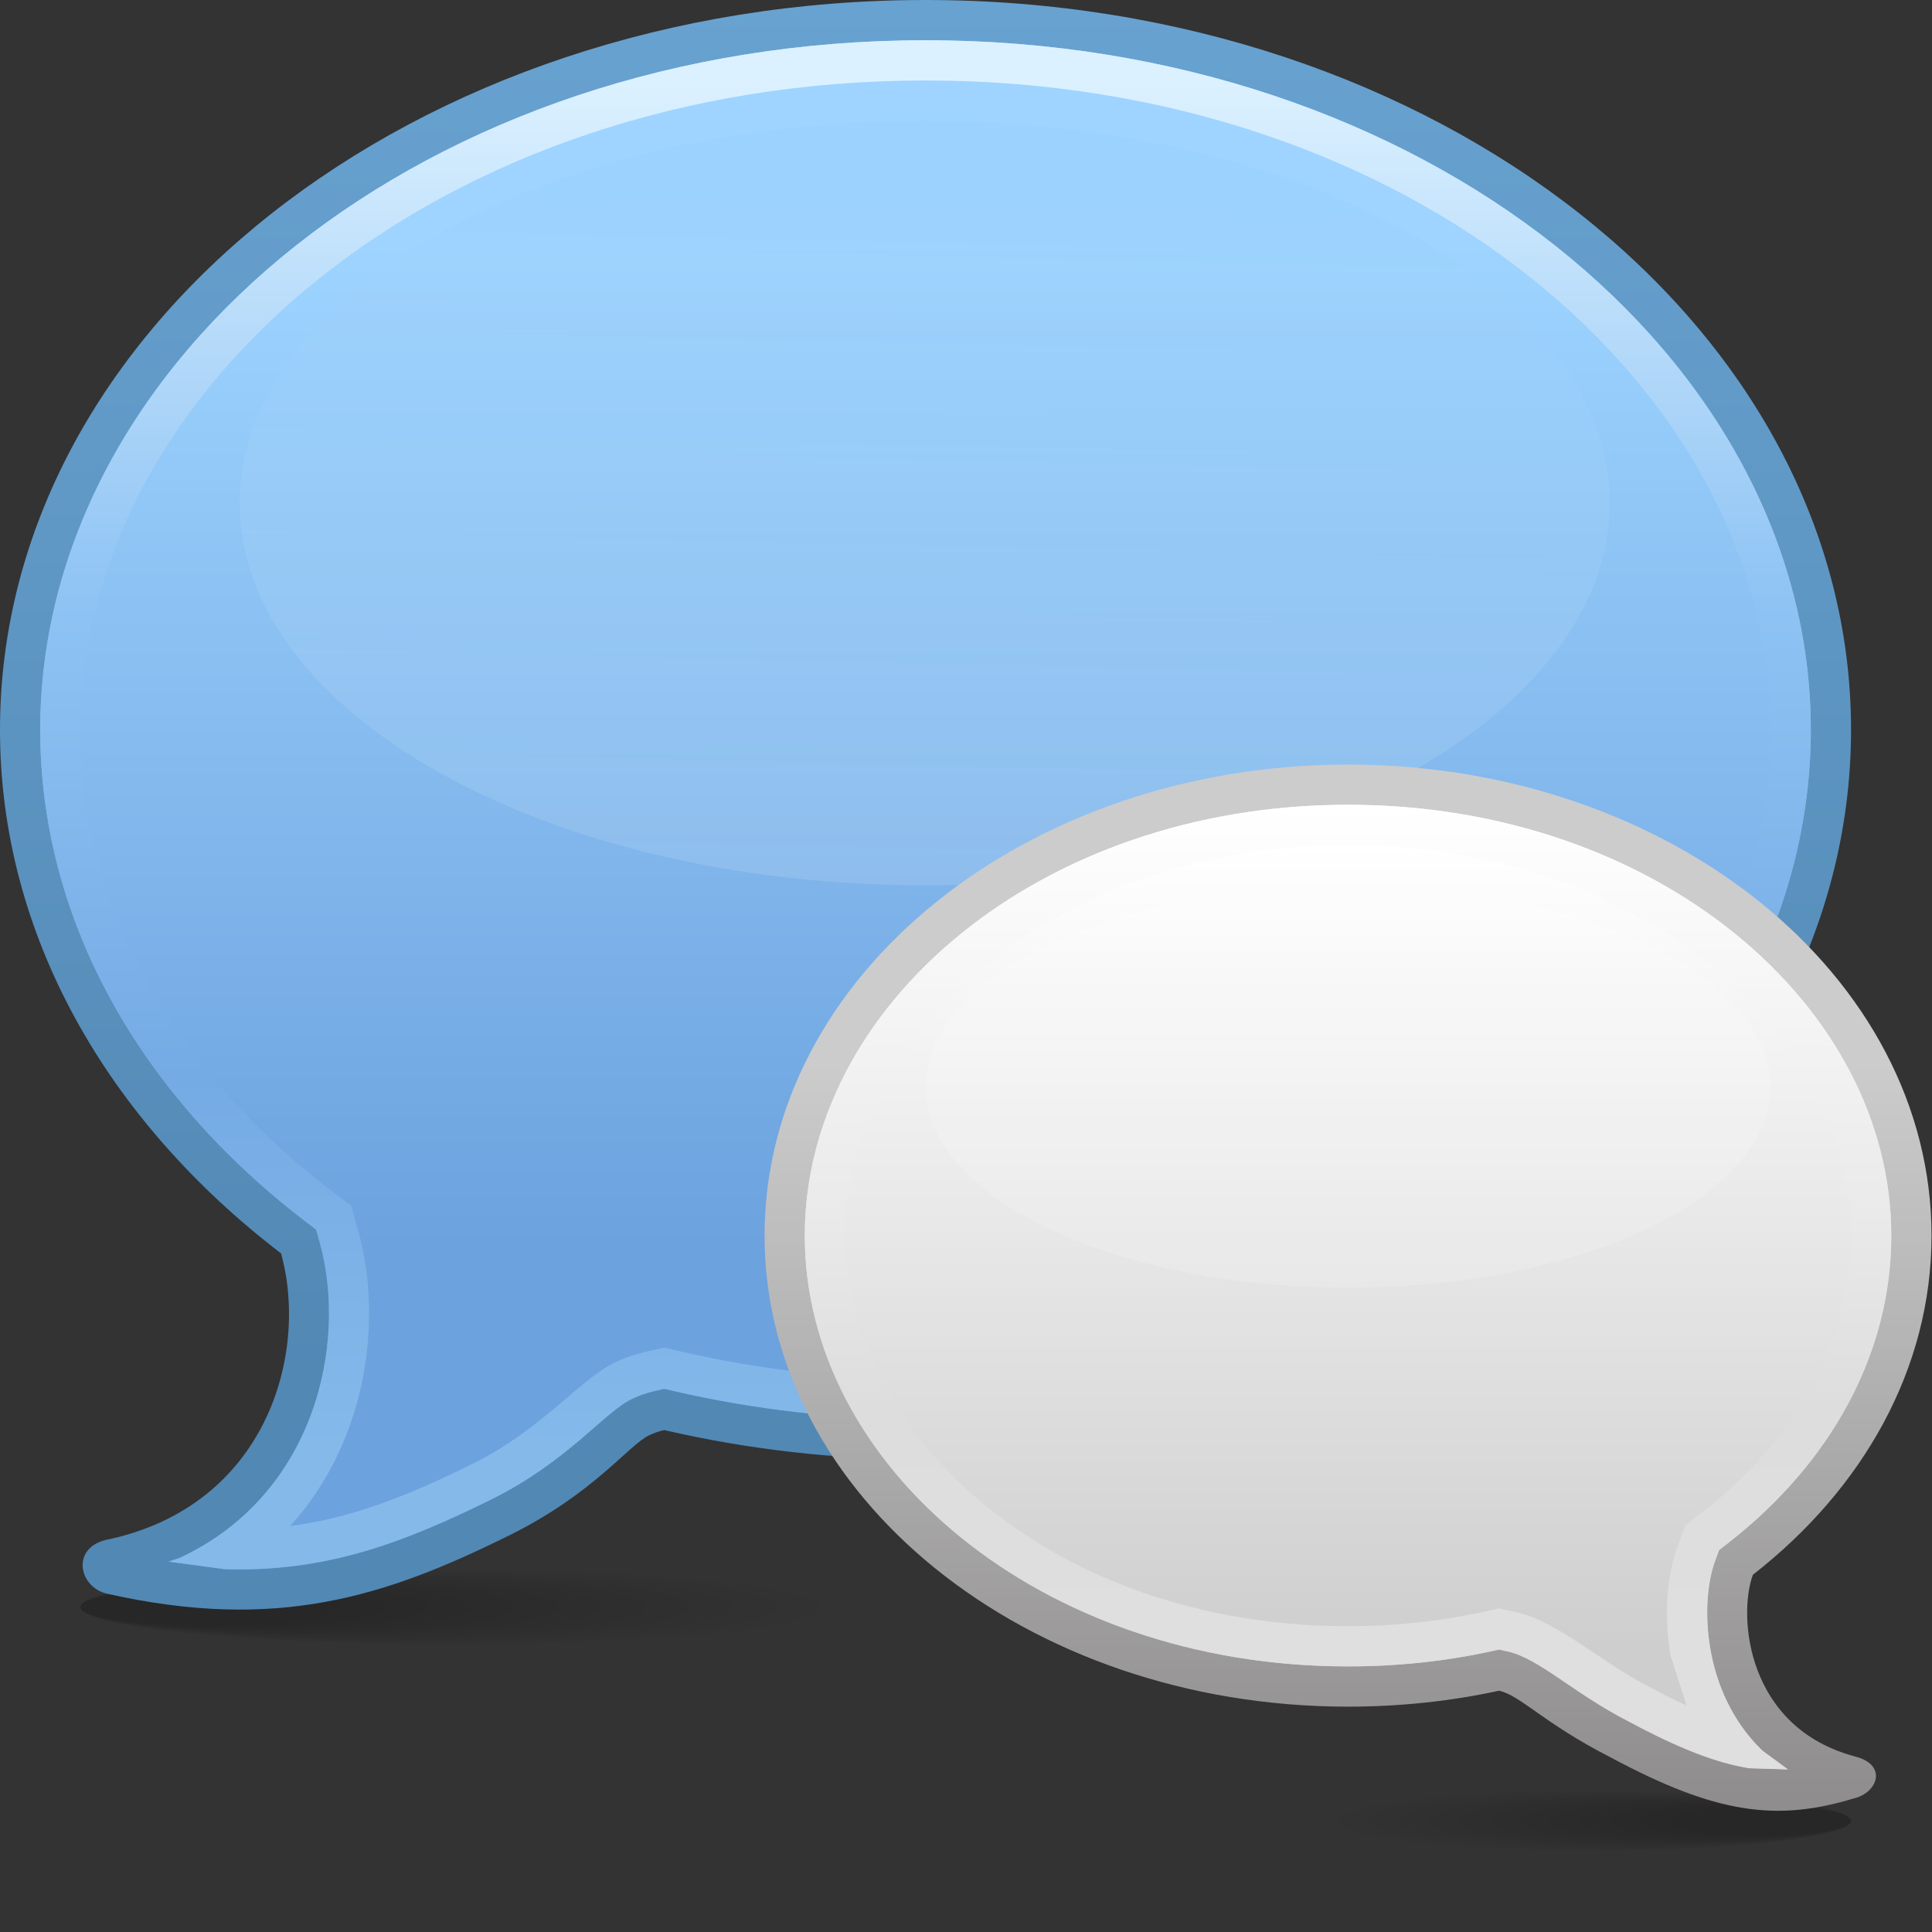 <?xml version="1.0" encoding="UTF-8" standalone="no"?>
<!-- Created with Inkscape (http://www.inkscape.org/) -->

<svg
   xmlns:dc="http://purl.org/dc/elements/1.1/"
   xmlns:cc="http://creativecommons.org/ns#"
   xmlns:rdf="http://www.w3.org/1999/02/22-rdf-syntax-ns#"
   xmlns:svg="http://www.w3.org/2000/svg"
   xmlns="http://www.w3.org/2000/svg"
   xmlns:sodipodi="http://sodipodi.sourceforge.net/DTD/sodipodi-0.dtd"
   xmlns:inkscape="http://www.inkscape.org/namespaces/inkscape"
   width="48"
   height="48"
   id="svg2"
   version="1.1"
   inkscape:version="0.48.3.1 r9886"
   sodipodi:docname="48.svg">
  <rect width="100%" height="100%" fill="#333333" stroke="none"/>
  <defs
     id="defs4">
    <linearGradient
       gradientTransform="translate(24.75,21)"
       y2="-15.75"
       x2="0"
       y1="0"
       x1="0"
       gradientUnits="userSpaceOnUse"
       id="LinearGradient_6-51">
      <stop
         id="stop21007"
         stop-color="#ffffff"
         offset="0" />
      <stop
         id="stop21009"
         stop-color="#eaeaea"
         offset="0.48" />
      <stop
         id="stop21011"
         stop-color="#dddddd"
         offset="0.713" />
      <stop
         id="stop21013"
         stop-color="#dfdfdf"
         offset="1" />
    </linearGradient>
    <linearGradient
       gradientTransform="translate(25.5,20.25)"
       y2="-15"
       x2="0"
       y1="0"
       x1="0"
       gradientUnits="userSpaceOnUse"
       id="LinearGradient_5-13">
      <stop
         id="stop21002"
         stop-color="#ffffff"
         offset="0" />
      <stop
         id="stop21004"
         stop-color="#cecece"
         offset="1" />
    </linearGradient>
    <linearGradient
       gradientTransform="matrix(0,-1,1,0,25.682,16.176)"
       y2="0"
       x2="13.657"
       y1="0"
       x1="0"
       gradientUnits="userSpaceOnUse"
       id="LinearGradient_4-89">
      <stop
         id="stop20997"
         stop-color="#cccccc"
         offset="0" />
      <stop
         id="stop20999"
         stop-color="#8f8d8d"
         offset="1" />
    </linearGradient>
    <linearGradient
       gradientTransform="translate(18,34.5)"
       y2="-25.5"
       x2="0"
       y1="0"
       x1="0"
       gradientUnits="userSpaceOnUse"
       id="LinearGradient_3-89">
      <stop
         id="stop20988"
         stop-color="#dcf1ff"
         offset="0" />
      <stop
         id="stop20990"
         stop-color="#8ec3f4"
         offset="0.381" />
      <stop
         id="stop20992"
         stop-color="#75abe4"
         offset="0.728" />
      <stop
         id="stop20994"
         stop-color="#84b9ea"
         offset="1" />
    </linearGradient>
    <linearGradient
       gradientTransform="matrix(-0.022,-1,1,-0.022,17.384,32.878)"
       y2="0"
       x2="13.382"
       y1="0"
       x1="0"
       gradientUnits="userSpaceOnUse"
       id="LinearGradient_2-19">
      <stop
         id="stop20983"
         stop-color="#8ec6f6"
         offset="0" />
      <stop
         id="stop20985"
         stop-color="#ffffff"
         offset="1" />
    </linearGradient>
    <linearGradient
       gradientTransform="translate(17.25,31.5)"
       y2="-18.75"
       x2="0"
       y1="0"
       x1="0"
       gradientUnits="userSpaceOnUse"
       id="LinearGradient_1-3">
      <stop
         id="stop20978"
         stop-color="#9ed4ff"
         offset="0" />
      <stop
         id="stop20980"
         stop-color="#6ca2de"
         offset="1" />
    </linearGradient>
    <linearGradient
       gradientTransform="matrix(0,-1,1,0,17.108,36)"
       y2="0"
       x2="25.538"
       y1="0"
       x1="0"
       gradientUnits="userSpaceOnUse"
       id="LinearGradient-02">
      <stop
         id="stop20973"
         stop-color="#68a2d0"
         offset="0" />
      <stop
         id="stop20975"
         stop-color="#5288b4"
         offset="1" />
    </linearGradient>
  </defs>
  <sodipodi:namedview
     id="base"
     pagecolor="#ffffff"
     bordercolor="#666666"
     borderopacity="1.0"
     inkscape:pageopacity="0.0"
     inkscape:pageshadow="2"
     inkscape:zoom="7.9094203"
     inkscape:cx="24.711864"
     inkscape:cy="23.491525"
     inkscape:document-units="px"
     inkscape:current-layer="layer1"
     showgrid="false"
     inkscape:window-width="909"
     inkscape:window-height="633"
     inkscape:window-x="500"
     inkscape:window-y="212"
     inkscape:window-maximized="0" />
  <g
     inkscape:label="Layer 1"
     inkscape:groupmode="layer"
     id="layer1"
     transform="translate(0,-1004.362)">
    <g
       style="fill-rule:evenodd;stroke-width:0.501;stroke-linejoin:bevel;overflow:visible"
       id="g21159"
       transform="matrix(1.333,0,0,1.333,0,1004.362)">
      <g
         transform="scale(1,-1)"
         font-size="16"
         id="Document"
         style="font-size:16px;fill:none;stroke:#000000;font-family:Times New Roman">
        <g
           transform="translate(0,-36)"
           id="Spread">
          <g
             id="MouseOff">
            <g
               id="Group"
               style="stroke:none">
              <g
                 stroke-miterlimit="79.84"
                 id="Group_1"
                 style="fill:#000000">
                <path
                   id="path21020"
                   d="M 8.391,6.75 C 4.588,6.75 1.5,6.435 1.5,6.047 1.5,5.659 4.588,5.344 8.391,5.344 c 3.804,0 6.89,0.315 6.89,0.703 0,0.388 -3.086,0.703 -6.89,0.703 z"
                   inkscape:connector-curvature="0"
                   style="fill-opacity:0.012;marker-start:none;marker-end:none" />
                <path
                   id="path21022"
                   d="m 14.471,6.047 c 0,-0.371 -2.905,-0.672 -6.485,-0.672 -3.58,0 -6.486,0.301 -6.486,0.672 0,0.371 2.906,0.671 6.486,0.671 3.58,0 6.485,-0.3 6.485,-0.671 z"
                   inkscape:connector-curvature="0"
                   style="fill-opacity:0.016;marker-start:none;marker-end:none" />
                <path
                   id="path21024"
                   d="m 13.661,6.047 c 0,-0.353 -2.724,-0.64 -6.08,-0.64 -3.356,0 -6.081,0.287 -6.081,0.64 0,0.353 2.725,0.639 6.081,0.639 3.356,0 6.08,-0.286 6.08,-0.639 z"
                   inkscape:connector-curvature="0"
                   style="fill-opacity:0.02;marker-start:none;marker-end:none" />
                <path
                   id="path21026"
                   d="M 12.85,6.047 C 12.85,5.711 10.308,5.44 7.175,5.44 4.043,5.44 1.5,5.711 1.5,6.047 c 0,0.335 2.543,0.607 5.675,0.607 3.133,0 5.675,-0.272 5.675,-0.607 z"
                   inkscape:connector-curvature="0"
                   style="fill-opacity:0.02;marker-start:none;marker-end:none" />
                <path
                   id="path21028"
                   d="m 12.039,6.047 c 0,-0.318 -2.36,-0.576 -5.269,-0.576 -2.908,0 -5.27,0.258 -5.27,0.576 0,0.317 2.362,0.575 5.27,0.575 2.909,0 5.269,-0.258 5.269,-0.575 z"
                   inkscape:connector-curvature="0"
                   style="fill-opacity:0.024;marker-start:none;marker-end:none" />
                <path
                   id="path21030"
                   d="M 11.229,6.047 C 11.229,5.747 9.05,5.503 6.365,5.503 3.68,5.503 1.5,5.747 1.5,6.047 c 0,0.3 2.18,0.543 4.865,0.543 2.685,0 4.864,-0.243 4.864,-0.543 z"
                   inkscape:connector-curvature="0"
                   style="fill-opacity:0.024;marker-start:none;marker-end:none" />
                <path
                   id="path21032"
                   d="m 10.418,6.047 c 0,-0.283 -1.997,-0.511 -4.458,-0.511 -2.462,0 -4.46,0.228 -4.46,0.511 0,0.282 1.998,0.511 4.46,0.511 2.461,0 4.458,-0.229 4.458,-0.511 z"
                   inkscape:connector-curvature="0"
                   style="fill-opacity:0.027;marker-start:none;marker-end:none" />
                <path
                   id="path21034"
                   d="m 9.608,6.047 c 0,-0.265 -1.817,-0.48 -4.054,-0.48 -2.237,0 -4.054,0.215 -4.054,0.48 0,0.264 1.817,0.479 4.054,0.479 2.237,0 4.054,-0.215 4.054,-0.479 z"
                   inkscape:connector-curvature="0"
                   style="fill-opacity:0.027;marker-start:none;marker-end:none" />
                <path
                   id="path21036"
                   d="M 8.797,6.047 C 8.797,5.8 7.163,5.599 5.149,5.599 3.136,5.599 1.5,5.8 1.5,6.047 c 0,0.246 1.636,0.447 3.649,0.447 2.014,0 3.648,-0.201 3.648,-0.447 z"
                   inkscape:connector-curvature="0"
                   style="fill-opacity:0.031;marker-start:none;marker-end:none" />
                <path
                   id="path21038"
                   d="M 7.986,6.047 C 7.986,5.818 6.533,5.631 4.744,5.631 2.954,5.631 1.5,5.818 1.5,6.047 c 0,0.229 1.454,0.415 3.244,0.415 1.789,0 3.242,-0.186 3.242,-0.415 z"
                   inkscape:connector-curvature="0"
                   style="fill-opacity:0.031;marker-start:none;marker-end:none" />
                <path
                   id="path21040"
                   d="M 7.175,6.047 C 7.175,5.835 5.904,5.663 4.338,5.663 2.772,5.663 1.5,5.835 1.5,6.047 c 0,0.211 1.272,0.384 2.838,0.384 1.566,0 2.837,-0.173 2.837,-0.384 z"
                   inkscape:connector-curvature="0"
                   style="fill-opacity:0.035;marker-start:none;marker-end:none" />
                <path
                   id="path21042"
                   d="M 3.932,6.399 C 2.59,6.399 1.5,6.241 1.5,6.047 1.5,5.853 2.59,5.695 3.932,5.695 c 1.343,0 2.433,0.158 2.433,0.352 0,0.194 -1.09,0.352 -2.433,0.352 z"
                   inkscape:connector-curvature="0"
                   style="fill-opacity:0.035;marker-start:none;marker-end:none" />
              </g>
              <g
                 stroke-miterlimit="79.84"
                 id="Group_2"
                 style="fill:#000000">
                <path
                   id="path21045"
                   d="m 29.718,2.625 c 2.64,0 4.782,-0.252 4.782,-0.563 0,-0.31 -2.142,-0.562 -4.782,-0.562 -2.639,0 -4.781,0.252 -4.781,0.562 0,0.311 2.142,0.563 4.781,0.563 z"
                   inkscape:connector-curvature="0"
                   style="fill-opacity:0.012;marker-start:none;marker-end:none" />
                <path
                   id="path21047"
                   d="m 25.499,2.062 c 0,-0.296 2.016,-0.537 4.5,-0.537 2.484,0 4.501,0.241 4.501,0.537 0,0.296 -2.017,0.537 -4.501,0.537 -2.484,0 -4.5,-0.241 -4.5,-0.537 z"
                   inkscape:connector-curvature="0"
                   style="fill-opacity:0.016;marker-start:none;marker-end:none" />
                <path
                   id="path21049"
                   d="m 26.062,2.062 c 0,-0.283 1.89,-0.511 4.219,-0.511 2.328,0 4.219,0.228 4.219,0.511 0,0.282 -1.891,0.511 -4.219,0.511 -2.329,0 -4.219,-0.229 -4.219,-0.511 z"
                   inkscape:connector-curvature="0"
                   style="fill-opacity:0.02;marker-start:none;marker-end:none" />
                <path
                   id="path21051"
                   d="m 26.624,2.062 c 0,-0.268 1.764,-0.486 3.938,-0.486 2.173,0 3.938,0.218 3.938,0.486 0,0.269 -1.765,0.485 -3.938,0.485 -2.174,0 -3.938,-0.216 -3.938,-0.485 z"
                   inkscape:connector-curvature="0"
                   style="fill-opacity:0.02;marker-start:none;marker-end:none" />
                <path
                   id="path21053"
                   d="m 27.187,2.062 c 0,-0.254 1.637,-0.46 3.656,-0.46 2.018,0 3.657,0.206 3.657,0.46 0,0.254 -1.639,0.461 -3.657,0.461 -2.019,0 -3.656,-0.207 -3.656,-0.461 z"
                   inkscape:connector-curvature="0"
                   style="fill-opacity:0.024;marker-start:none;marker-end:none" />
                <path
                   id="path21055"
                   d="m 27.749,2.062 c 0,-0.24 1.512,-0.435 3.375,-0.435 1.863,0 3.376,0.195 3.376,0.435 0,0.239 -1.513,0.435 -3.376,0.435 -1.863,0 -3.375,-0.196 -3.375,-0.435 z"
                   inkscape:connector-curvature="0"
                   style="fill-opacity:0.024;marker-start:none;marker-end:none" />
                <path
                   id="path21057"
                   d="m 28.312,2.062 c 0,-0.226 1.386,-0.409 3.093,-0.409 1.708,0 3.095,0.183 3.095,0.409 0,0.226 -1.387,0.409 -3.095,0.409 -1.707,0 -3.093,-0.183 -3.093,-0.409 z"
                   inkscape:connector-curvature="0"
                   style="fill-opacity:0.027;marker-start:none;marker-end:none" />
                <path
                   id="path21059"
                   d="m 28.874,2.062 c 0,-0.211 1.26,-0.384 2.812,-0.384 1.553,0 2.814,0.173 2.814,0.384 0,0.212 -1.261,0.383 -2.814,0.383 -1.552,0 -2.812,-0.171 -2.812,-0.383 z"
                   inkscape:connector-curvature="0"
                   style="fill-opacity:0.027;marker-start:none;marker-end:none" />
                <path
                   id="path21061"
                   d="m 29.436,2.062 c 0,-0.198 1.134,-0.358 2.532,-0.358 1.397,0 2.532,0.16 2.532,0.358 0,0.197 -1.135,0.358 -2.532,0.358 -1.398,0 -2.532,-0.161 -2.532,-0.358 z"
                   inkscape:connector-curvature="0"
                   style="fill-opacity:0.031;marker-start:none;marker-end:none" />
                <path
                   id="path21063"
                   d="m 29.999,2.062 c 0,-0.184 1.008,-0.332 2.25,-0.332 1.242,0 2.251,0.148 2.251,0.332 0,0.184 -1.009,0.332 -2.251,0.332 -1.242,0 -2.25,-0.148 -2.25,-0.332 z"
                   inkscape:connector-curvature="0"
                   style="fill-opacity:0.031;marker-start:none;marker-end:none" />
                <path
                   id="path21065"
                   d="m 30.562,2.062 c 0,-0.169 0.882,-0.307 1.969,-0.307 1.086,0 1.969,0.138 1.969,0.307 0,0.169 -0.883,0.307 -1.969,0.307 -1.087,0 -1.969,-0.138 -1.969,-0.307 z"
                   inkscape:connector-curvature="0"
                   style="fill-opacity:0.035;marker-start:none;marker-end:none" />
                <path
                   id="path21067"
                   d="m 32.812,2.343 c 0.932,0 1.688,-0.126 1.688,-0.281 0,-0.155 -0.756,-0.281 -1.688,-0.281 -0.932,0 -1.688,0.126 -1.688,0.281 0,0.155 0.756,0.281 1.688,0.281 z"
                   inkscape:connector-curvature="0"
                   style="fill-opacity:0.035;marker-start:none;marker-end:none" />
              </g>
              <g
                 stroke-miterlimit="79.84"
                 id="Group_3">
                <path
                   style="fill:url(#LinearGradient-02);marker-start:none;marker-end:none"
                   id="path21070"
                   d="M 1.996,6.296 C 1.46,6.418 1.318,7.165 2.003,7.305 4.964,7.933 5.759,10.761 5.238,12.639 2.008,15.111 0,18.57 0,22.398 0,29.906 7.728,36 17.249,36 26.772,36 34.5,29.906 34.5,22.398 34.5,14.89 26.772,8.796 17.249,8.796 c -1.69,0 -3.324,0.192 -4.869,0.55 C 12.284,9.324 12.187,9.292 12.095,9.247 11.71,9.061 11.069,8.165 9.501,7.388 7.194,6.244 5.168,5.582 1.996,6.296 z"
                   inkscape:connector-curvature="0" />
                <path
                   style="fill:url(#LinearGradient_1-3);marker-start:none;marker-end:none"
                   id="path21072"
                   d="m 4.185,6.754 -1.045,0.14 0.211,0.07 c 2.511,1.17 3.135,3.978 2.609,5.875 l -0.067,0.242 -0.2,0.153 c -3.084,2.36 -4.943,5.615 -4.943,9.164 0,6.937 7.216,12.852 16.499,12.852 9.284,0 16.501,-5.915 16.501,-12.852 0,-6.938 -7.217,-12.852 -16.501,-12.852 -1.634,0 -3.211,0.185 -4.7,0.53 L 12.38,10.115 12.212,10.077 C 12.07,10.044 11.917,9.995 11.767,9.921 11.266,9.679 10.569,8.754 9.167,8.059 7.504,7.234 6.05,6.693 4.185,6.754 z"
                   inkscape:connector-curvature="0" />
                <path
                   style="fill:url(#LinearGradient_2-19);fill-opacity:0.125;marker-start:none;marker-end:none"
                   id="path21074"
                   d="M 17.234,33.75 C 24.28,33.75 30,30.558 30,26.625 30,22.692 24.28,19.5 17.234,19.5 c -7.046,0 -12.766,3.192 -12.766,7.125 0,3.933 5.72,7.125 12.766,7.125 z"
                   inkscape:connector-curvature="0" />
                <path
                   style="fill:url(#LinearGradient_3-89);marker-start:none;marker-end:none"
                   id="path21076"
                   d="m 4.185,6.754 -1.045,0.14 0.211,0.07 c 2.511,1.17 3.135,3.978 2.609,5.875 l -0.067,0.242 -0.2,0.153 c -3.084,2.36 -4.943,5.615 -4.943,9.164 0,6.937 7.216,12.852 16.499,12.852 9.284,0 16.501,-5.915 16.501,-12.852 0,-6.938 -7.217,-12.852 -16.501,-12.852 -1.634,0 -3.211,0.185 -4.7,0.53 L 12.38,10.115 12.212,10.077 C 12.07,10.044 11.917,9.995 11.767,9.921 11.266,9.679 10.569,8.754 9.167,8.059 7.504,7.234 6.05,6.693 4.185,6.754 z M 8.833,8.73 c 1.236,0.613 2,1.573 2.604,1.864 0.21,0.104 0.42,0.17 0.607,0.214 l 0.337,0.076 0.336,-0.078 c 1.434,-0.332 2.954,-0.51 4.532,-0.51 C 26.292,10.296 33,16.028 33,22.398 33,28.766 26.291,34.5 17.249,34.5 8.207,34.5 1.5,28.766 1.5,22.398 c 0,-3.271 1.711,-6.321 4.648,-8.569 l 0.4,-0.306 0.134,-0.484 C 7.129,11.425 6.857,9.199 5.457,7.612 L 5.402,7.558 C 6.571,7.707 7.618,8.127 8.833,8.73 z"
                   inkscape:connector-curvature="0" />
              </g>
              <path
                 style="fill:url(#LinearGradient_4-89);stroke-width:0.011;marker-start:none;marker-end:none"
                 id="path21078"
                 stroke-miterlimit="79.84"
                 d="M 30.011,3.25 C 28.773,3.881 28.34,4.401 27.94,4.488 27.041,4.293 26.098,4.191 25.125,4.191 c -6.004,0 -10.875,3.934 -10.875,8.779 0,4.846 4.871,8.78 10.875,8.78 C 31.128,21.75 36,17.816 36,12.97 36,10.489 34.723,8.248 32.671,6.65 32.39,5.889 32.543,3.8 34.58,3.261 35.191,3.102 34.991,2.582 34.553,2.481 33.114,2.045 31.987,2.188 30.011,3.25 z"
                 inkscape:connector-curvature="0" />
              <path
                 style="fill:url(#LinearGradient_5-13);stroke-width:0.011;marker-start:none;marker-end:none"
                 id="path21080"
                 stroke-miterlimit="79.84"
                 d="M 33.324,3.021 32.601,3.044 C 31.989,3.143 31.292,3.412 30.358,3.914 29.333,4.437 28.683,5.093 28.099,5.22 L 27.94,5.255 27.781,5.22 C 26.935,5.037 26.045,4.941 25.125,4.941 19.377,4.941 15,8.681 15,12.97 15,17.259 19.377,21 25.125,21 30.871,21 35.25,17.259 35.25,12.97 35.25,10.761 34.115,8.725 32.21,7.241 L 32.041,7.11 31.967,6.909 C 31.689,6.158 31.712,4.464 32.849,3.37 l 0.475,-0.349 z"
                 inkscape:connector-curvature="0" />
              <path
                 id="path21082"
                 stroke-miterlimit="79.84"
                 d="M 25.125,19.5 C 29.472,19.5 33,17.82 33,15.75 33,13.68 29.472,12 25.125,12 c -4.347,0 -7.875,1.68 -7.875,3.75 0,2.07 3.528,3.75 7.875,3.75 z"
                 inkscape:connector-curvature="0"
                 style="fill:#ffffff;fill-opacity:0.145;stroke-width:0.011;marker-start:none;marker-end:none" />
              <path
                 style="fill:url(#LinearGradient_6-51);stroke-width:0.011;marker-start:none;marker-end:none"
                 id="path21084"
                 stroke-miterlimit="79.84"
                 d="M 33.324,3.021 32.601,3.044 C 31.989,3.143 31.292,3.412 30.358,3.914 29.333,4.437 28.683,5.093 28.099,5.22 L 27.94,5.255 27.781,5.22 C 26.935,5.037 26.045,4.941 25.125,4.941 19.377,4.941 15,8.681 15,12.97 15,17.259 19.377,21 25.125,21 30.871,21 35.25,17.259 35.25,12.97 35.25,10.761 34.115,8.725 32.21,7.241 L 32.041,7.11 31.967,6.909 C 31.689,6.158 31.712,4.464 32.849,3.37 l 0.475,-0.349 z m -1.891,1.195 -0.296,0.923 c -0.136,0.796 -0.053,1.545 0.126,2.029 l 0.148,0.402 0.338,0.263 c 1.758,1.369 2.751,3.2 2.751,5.137 0,3.736 -3.89,7.28 -9.375,7.28 -5.488,0 -9.375,-3.544 -9.375,-7.28 0,-3.737 3.887,-7.279 9.375,-7.279 0.867,0 1.704,0.09 2.496,0.261 l 0.319,0.07 0.319,-0.07 c 0.76,-0.165 1.605,-0.945 2.447,-1.374 0.227,-0.123 0.436,-0.229 0.629,-0.32 l 0.098,-0.042 z"
                 inkscape:connector-curvature="0" />
            </g>
          </g>
        </g>
      </g>
    </g>
  </g>
</svg>
